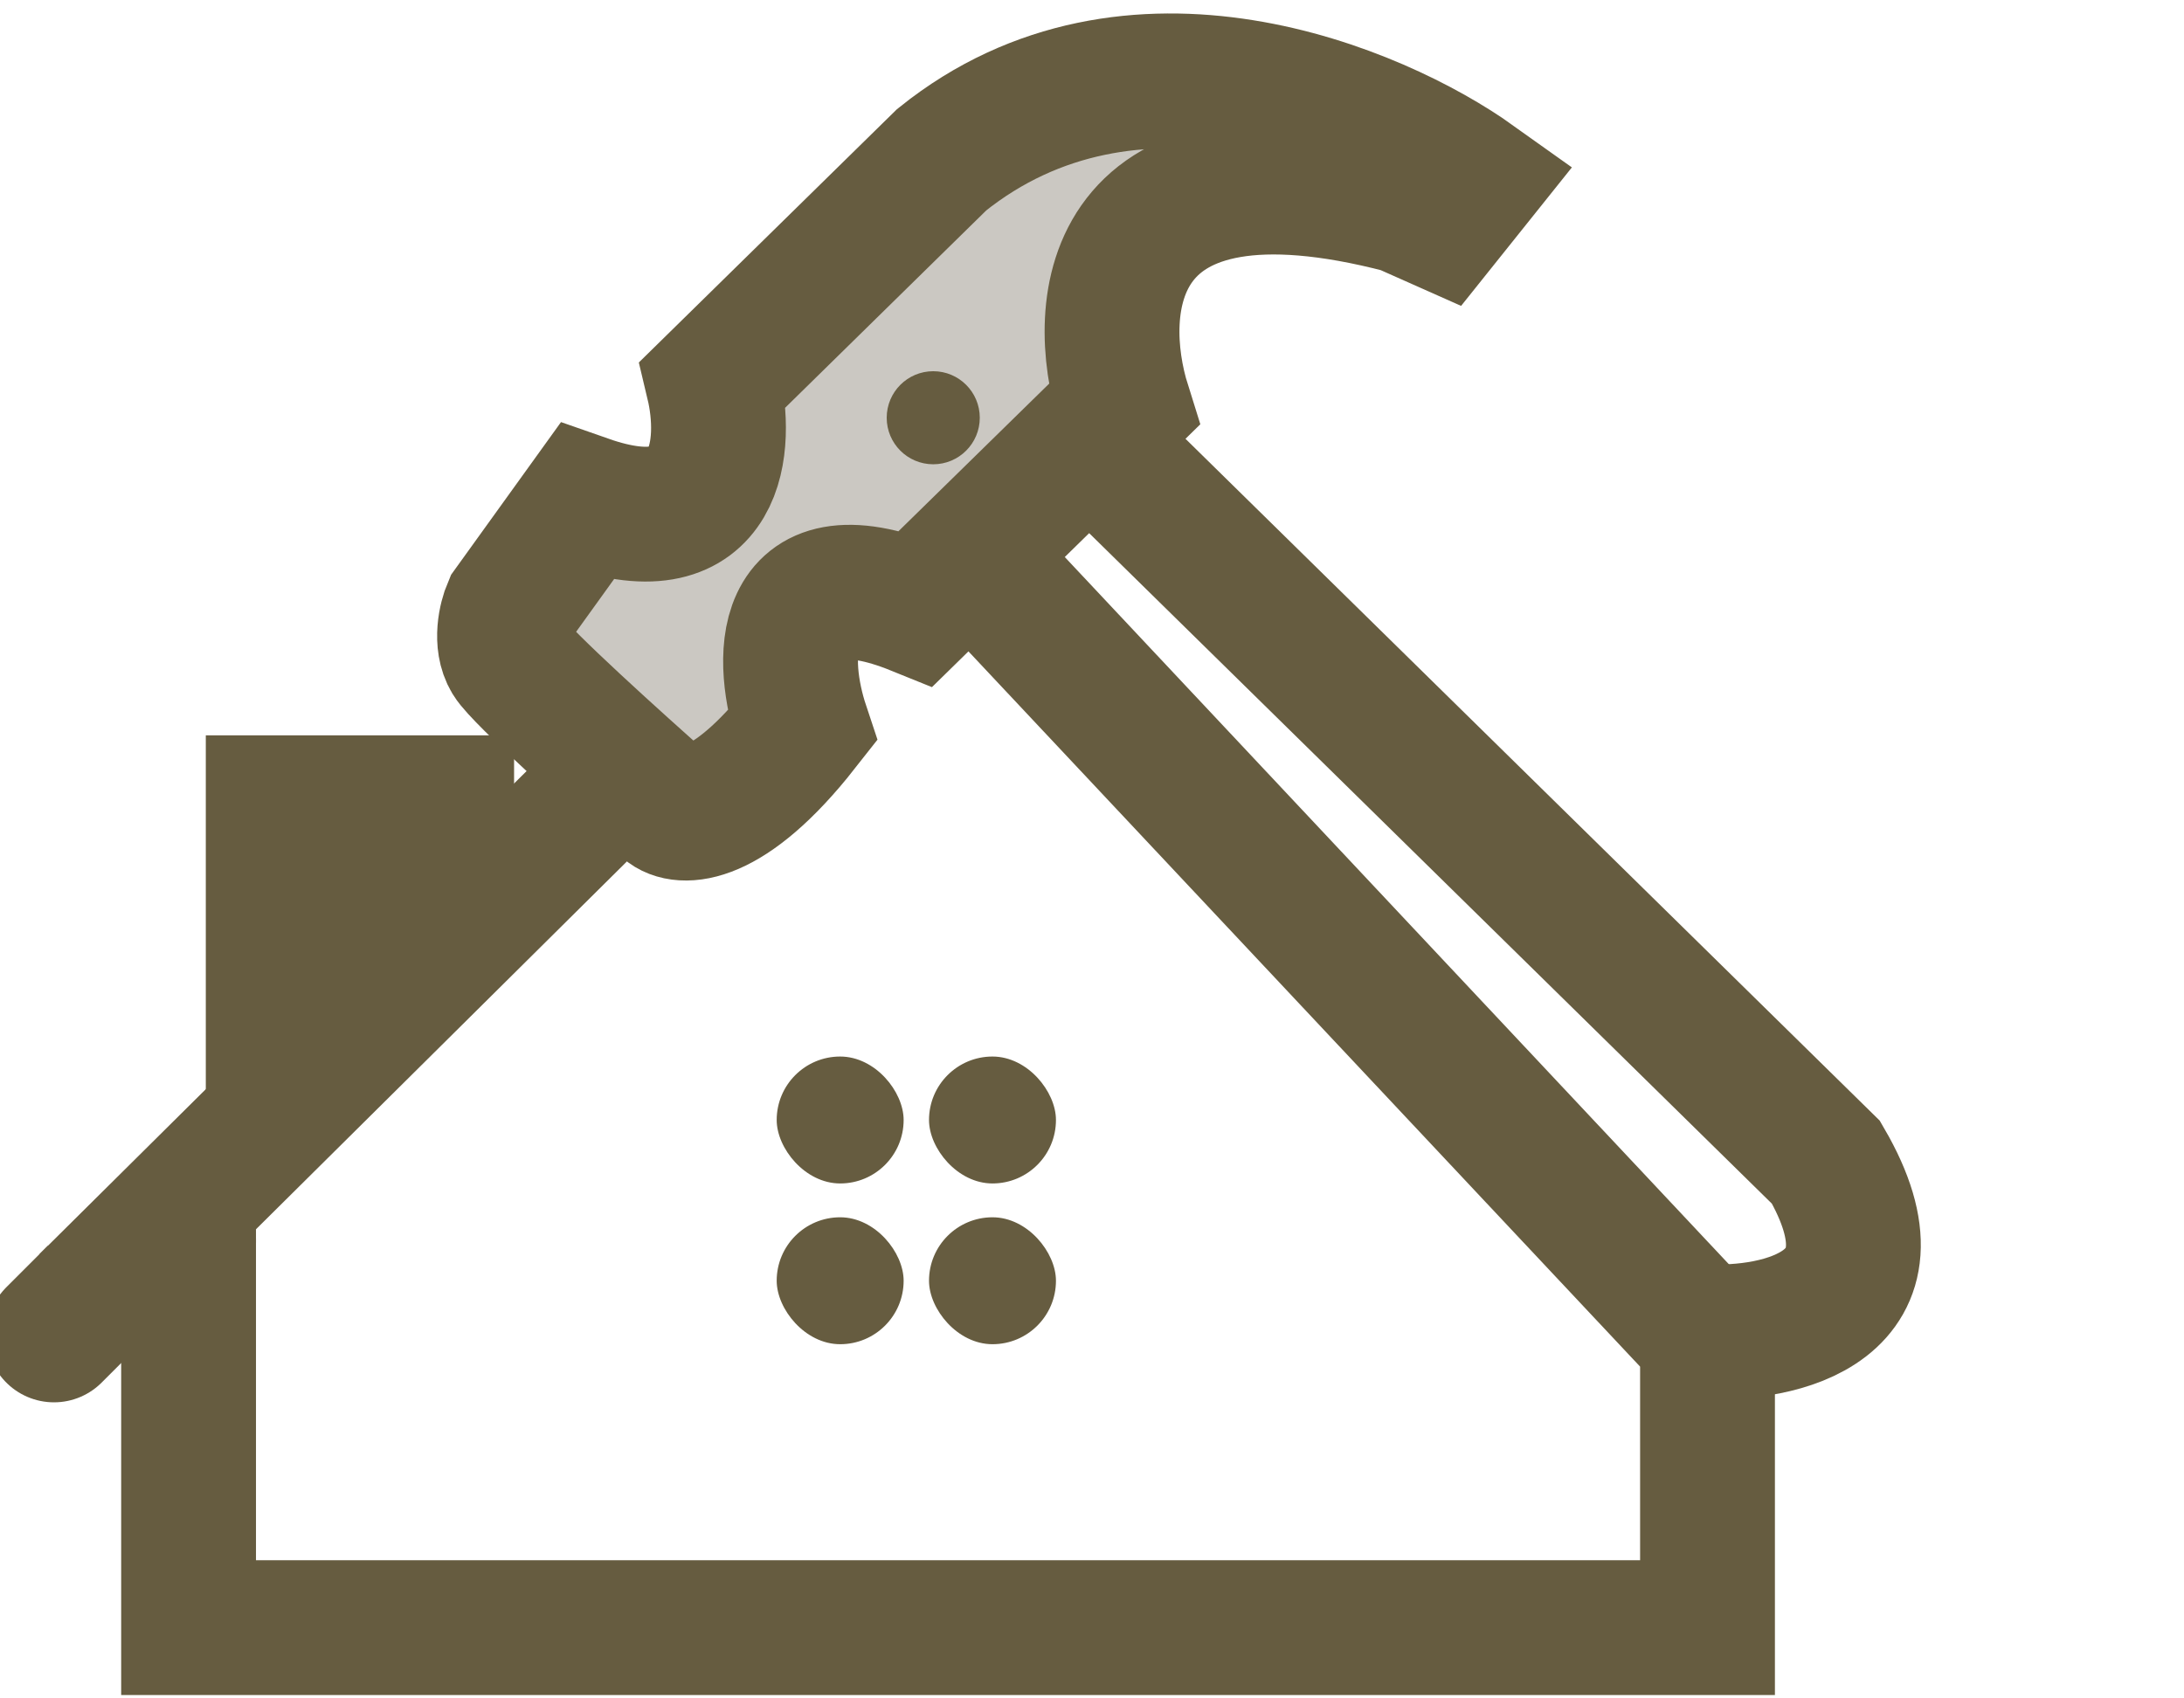 <svg width="81" height="63" viewBox="0 0 81 63" fill="none" xmlns="http://www.w3.org/2000/svg">
<path d="M6.994 45.938V60.375H63.328V49.704L36.809 21.459" stroke="#665C40" stroke-width="5"/>
<path d="M3.228 48.292L22.372 29.305" stroke="#665C40" stroke-width="5"/>
<path d="M63.171 49.39C65.995 49.547 70.86 48.512 67.721 43.114L41.202 17.065" stroke="#665C40" stroke-width="5"/>
<path d="M41.673 15.025L33.984 22.557C28.712 20.423 28.963 24.597 29.747 26.951C26.985 30.466 25.249 30.403 24.726 29.933C22.948 28.363 19.297 25.068 18.92 24.44C18.543 23.813 18.763 22.924 18.92 22.557L21.744 18.634C26.766 20.392 26.975 16.438 26.452 14.241L34.926 5.924C41.956 0.275 51.036 4.093 54.697 6.709L53.442 8.278L52.03 7.65C40.983 4.763 40.522 11.364 41.673 15.025Z" fill="#CBC8C2" stroke="#665C40" stroke-width="5"/>
<path d="M23 28.677L21.744 29.933" stroke="#665C40" stroke-width="5"/>
<path d="M10.133 29.776V40.289L16.566 34.797V29.776H10.133Z" fill="#665C40" stroke="#665C40" stroke-width="5"/>
<path d="M6.994 46.095V45.154V44.212" stroke="#665C40" stroke-width="5"/>
<path d="M3.542 47.978C2.757 48.763 1.408 50.112 2.287 49.233" stroke="#665C40" stroke-width="5"/>
<circle cx="34.612" cy="15.496" r="1.726" fill="#665C40"/>
<rect x="28.806" y="45.154" width="4.708" height="4.708" rx="2.354" fill="#665C40"/>
<rect x="34.455" y="45.154" width="4.708" height="4.708" rx="2.354" fill="#665C40"/>
<rect x="28.806" y="39.191" width="4.708" height="4.708" rx="2.354" fill="#665C40"/>
<rect x="34.455" y="39.191" width="4.708" height="4.708" rx="2.354" fill="#665C40"/>
</svg>
